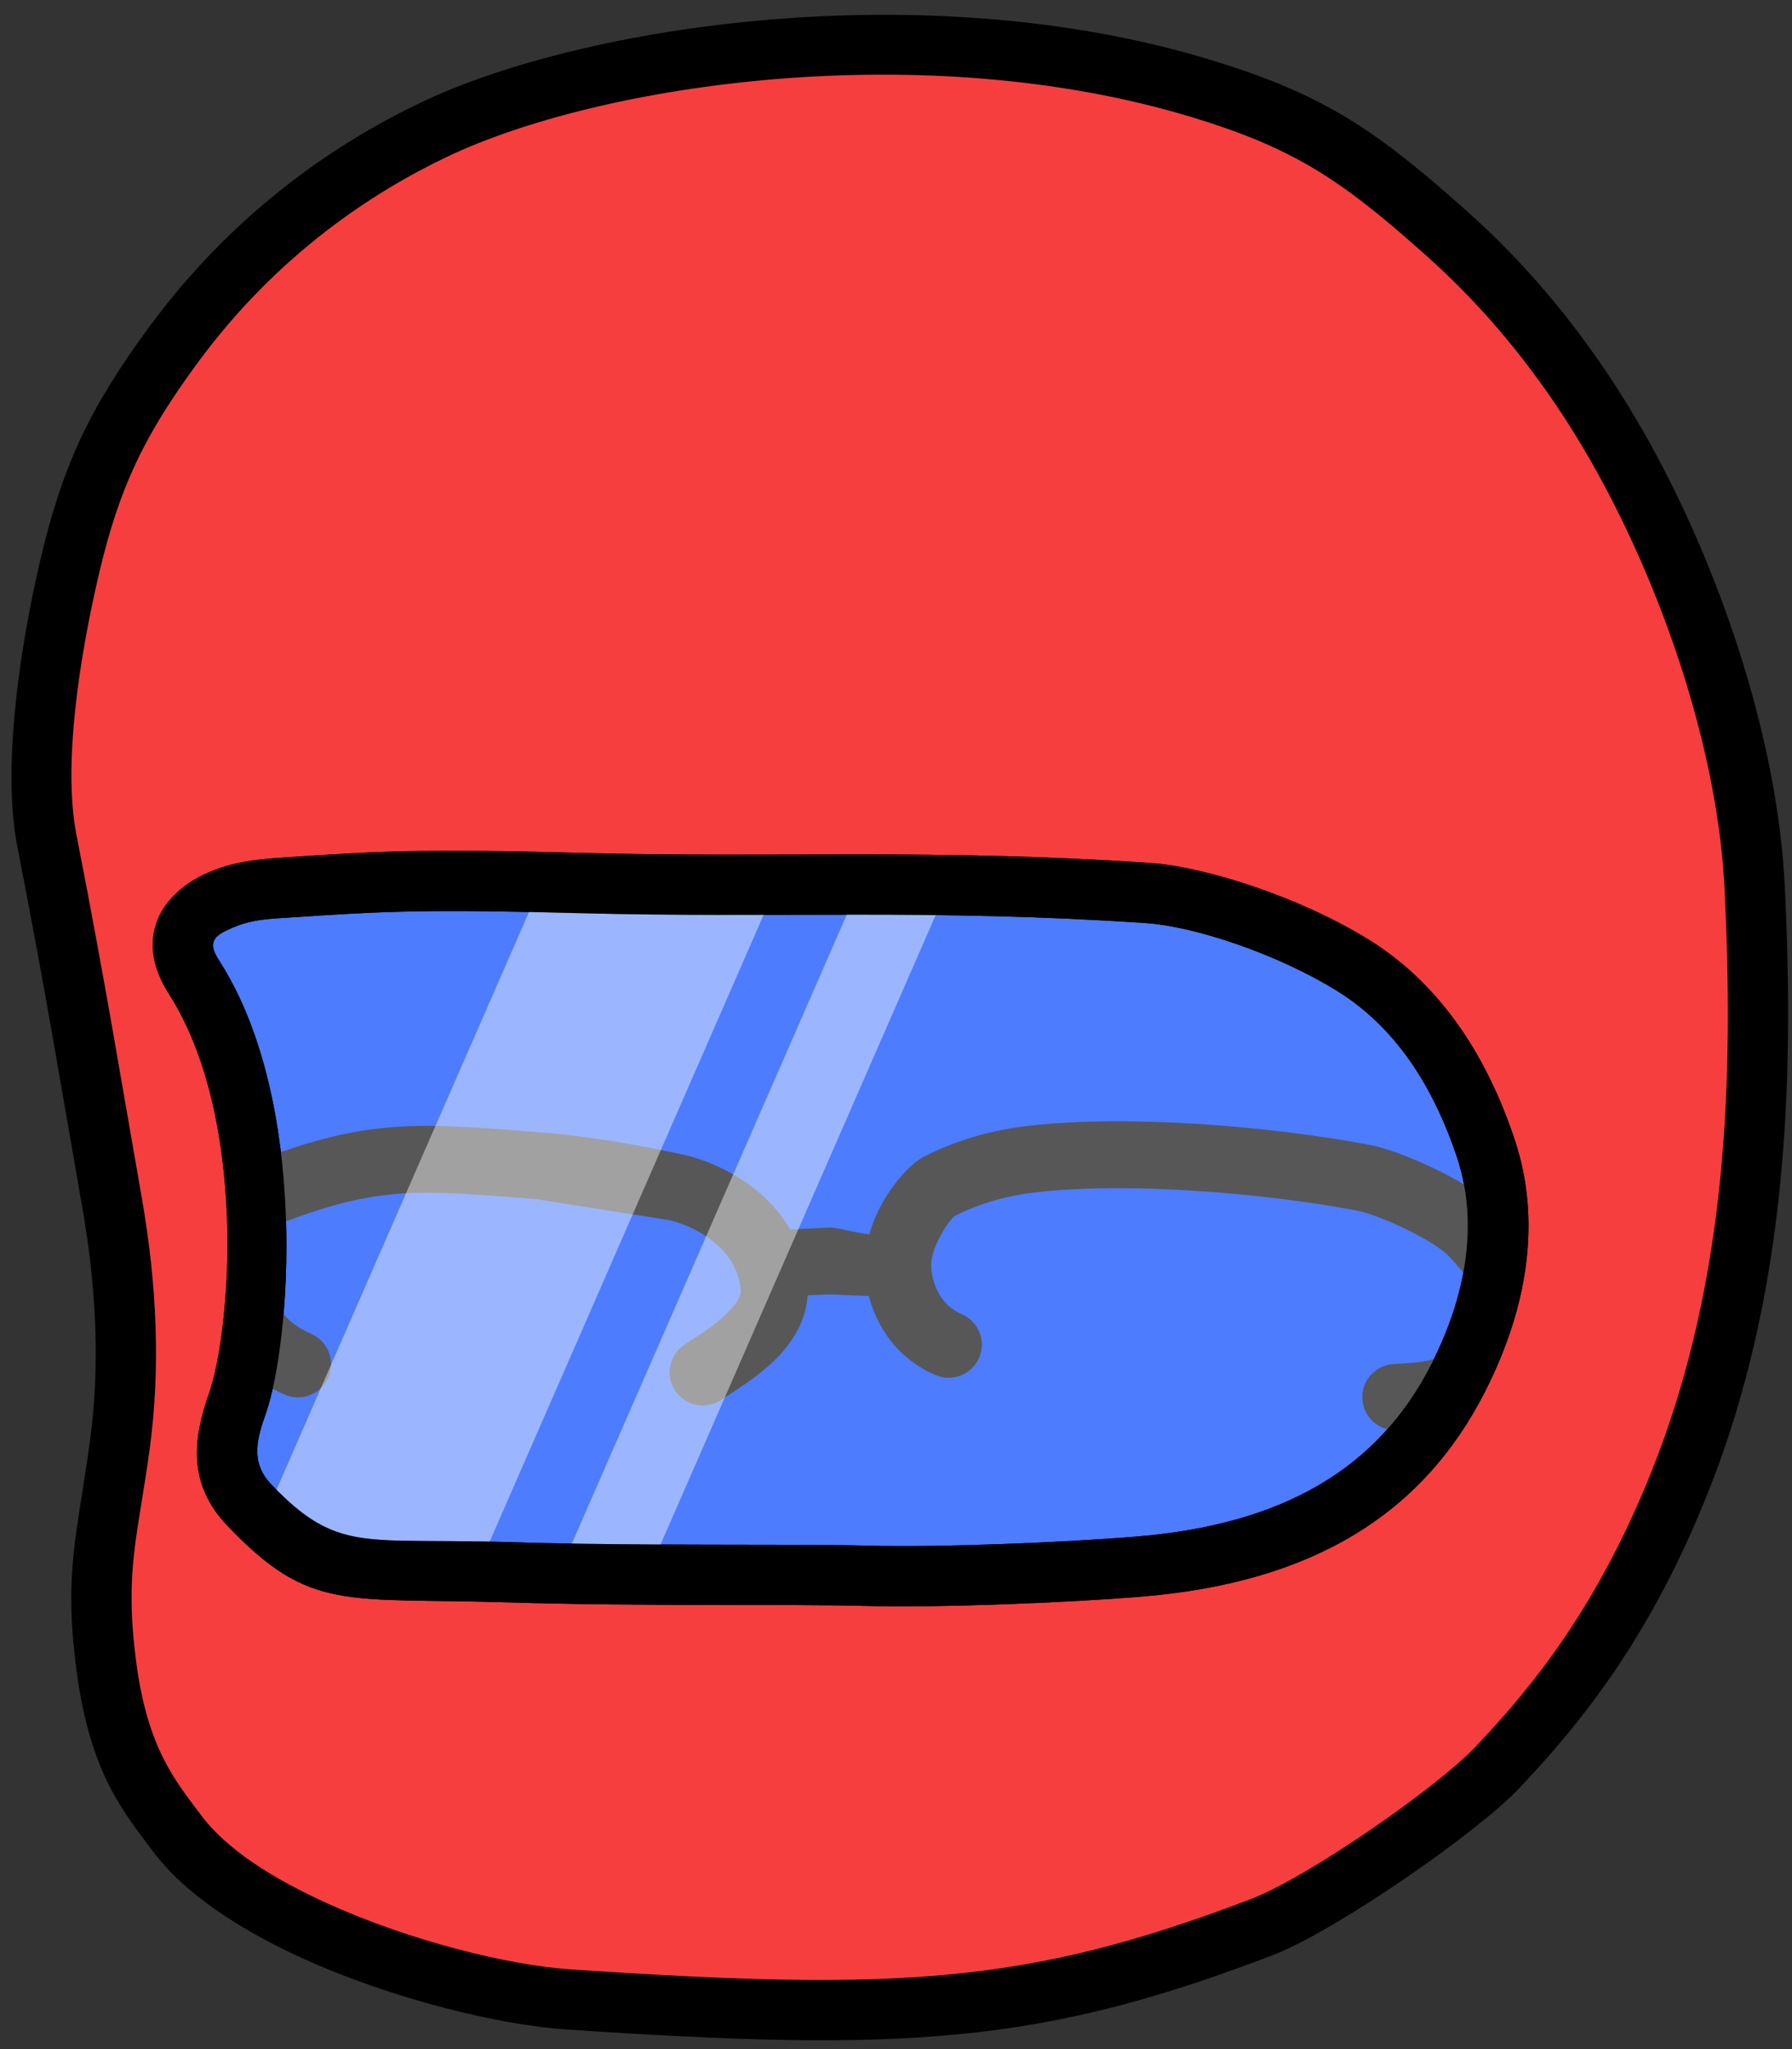 <?xml version="1.0" encoding="UTF-8" standalone="no"?>
<!DOCTYPE svg PUBLIC "-//W3C//DTD SVG 1.1//EN" "http://www.w3.org/Graphics/SVG/1.1/DTD/svg11.dtd">
<svg viewBox="0 0 119 136" version="1.1" xmlns="http://www.w3.org/2000/svg" xmlns:xlink="http://www.w3.org/1999/xlink" xml:space="preserve" xmlns:serif="http://www.serif.com/" style="fill-rule:evenodd;clip-rule:evenodd;stroke-linejoin:round;stroke-miterlimit:2;">
    <rect x="0" y="0" width="119" height="136" fill="#333333" stroke="none"/>
    <g transform="matrix(1,0,0,1,-308,-5)">
        <g transform="matrix(1.401,0,0,1.192,-684.551,-1.273)">
            <g id="head-left" transform="matrix(-0.361,0,0,0.446,832.831,-28.91)">
                <g transform="matrix(-1.061,0,0,0.972,466.815,12.1)">
                    <path d="M168.933,83.048C159.429,87.761 147.175,96.024 136.912,110.411C129.727,120.483 126.485,127.624 123.846,139.352C121.326,150.556 119.292,164.967 121.063,174.353C124.686,193.55 126.509,205.375 129.111,220.742C130.992,231.844 131.357,242.141 130.111,251.794C128.596,263.539 126.894,268.095 128.398,280.188C129.933,292.531 133.752,297.099 137.211,301.901C145.984,314.077 172.542,322.271 185.503,323.176C226.946,326.073 243.262,325.046 271.372,313.915C278.784,310.98 295.486,298.922 300.446,293.518C308.188,285.084 316.333,274.417 323.137,256.728C332.748,231.743 333.569,205.235 332.41,180.443C331.579,162.684 325.167,142.545 316.926,126.601C307.365,108.103 296.62,98.487 292.7,94.904C282.68,85.743 276.445,81.682 263.772,77.703C229.613,66.977 188.471,73.358 168.933,83.048Z" style="fill:rgb(246,62,63);"/>
                    <path d="M167.325,79.557C157.409,84.475 144.623,93.097 133.915,108.109C126.377,118.675 122.983,126.169 120.215,138.472C117.579,150.193 115.551,165.277 117.404,175.096C121.021,194.263 122.841,206.069 125.439,221.412C127.248,232.091 127.614,241.995 126.416,251.28C124.846,263.441 123.142,268.163 124.7,280.683C126.363,294.056 130.477,299.016 134.225,304.217C138.045,309.52 144.897,314.228 152.727,317.913C163.958,323.198 177.156,326.471 185.253,327.037C227.461,329.987 244.072,328.867 272.701,317.53C280.461,314.457 297.954,301.844 303.146,296.187C311.148,287.47 319.567,276.445 326.6,258.162C336.416,232.644 337.319,205.577 336.134,180.256C335.278,161.958 328.702,141.199 320.212,124.773C310.327,105.647 299.218,95.706 295.165,92.001C284.669,82.405 278.128,78.168 264.852,74C229.724,62.969 187.418,69.592 167.325,79.557ZM170.541,86.539C189.525,77.124 229.503,70.985 262.692,81.406C274.763,85.197 280.692,89.082 290.236,97.807C294.022,101.269 304.403,110.559 313.64,128.43C321.631,143.89 327.88,163.41 328.685,180.631C329.82,204.893 329.079,230.843 319.674,255.293C313.098,272.389 305.228,282.699 297.747,290.85C293.019,296 277.107,307.503 270.043,310.3C242.452,321.225 226.43,322.159 185.754,319.316C178.296,318.795 166.152,315.733 155.807,310.865C149.253,307.781 143.395,304.022 140.197,299.584C137.026,295.183 133.503,291.006 132.096,279.693C130.645,268.028 132.345,263.637 133.807,252.307C135.1,242.287 134.736,231.598 132.784,220.072C130.177,204.681 128.351,192.837 124.722,173.609C123.033,164.656 125.074,150.918 127.478,140.232C129.986,129.079 133.076,122.291 139.909,112.713C149.726,98.95 161.45,91.048 170.541,86.539Z"/>
                </g>
                <g id="goggles" transform="matrix(1.198,0.009,-0.009,1.198,-5.725,-16.659)">
                    <g transform="matrix(-0.886,0.014,0.01,0.633,393.699,64.539)">
                        <path d="M141.64,163.138C138.675,165.051 135.553,168.855 138.891,175.696C149.478,197.391 147.468,234.69 144.635,245.724C143.18,251.39 142.363,257.132 146.179,262.38C155.731,275.518 159.734,272.554 178.455,273.114C194.621,273.597 213.258,272.954 222.577,273.178C231.553,273.394 247.291,272.392 256.542,271.243C275.729,268.859 288.513,258.74 295.625,239.682C303.1,219.648 299.87,205.957 298.568,201.089C295.877,191.024 291.136,179.24 282.173,171.992C274.135,165.493 263.137,160.892 256.772,160.394C230.144,158.309 210.997,160.149 186.388,159.562C167.952,159.123 162.47,159.473 150.481,160.698C147.693,160.983 144.673,161.182 141.64,163.138Z" style="fill:rgb(77,124,254);"/>
                        <path d="M140.015,158.675C137.265,160.449 134.639,163.533 133.923,167.794C133.447,170.631 133.702,174.175 135.763,178.399C145.698,198.759 143.766,233.769 141.107,244.124C139.205,251.531 138.509,258.97 143.498,265.83C153.853,280.072 158.075,277.466 178.369,278.073C194.54,278.556 213.184,277.913 222.507,278.138C231.592,278.356 247.522,277.345 256.886,276.181C277.596,273.608 291.288,262.455 298.964,241.885C307.186,219.851 303.513,204.778 302.082,199.424C299.145,188.441 293.892,175.662 284.112,167.753C275.536,160.818 263.785,155.974 256.994,155.442C230.309,153.353 211.12,155.19 186.458,154.603C167.841,154.159 162.305,154.515 150.198,155.753C146.981,156.081 143.514,156.418 140.015,158.675ZM143.264,167.601C145.831,165.945 148.404,165.885 150.764,165.644C162.635,164.43 168.064,164.087 186.319,164.522C210.874,165.107 229.98,163.265 256.55,165.346C262.489,165.81 272.735,170.167 280.235,176.232C288.38,182.818 292.61,193.607 295.055,202.755C296.227,207.137 299.015,219.445 292.285,237.479C285.738,255.025 273.863,264.109 256.198,266.304C247.06,267.439 231.514,268.432 222.648,268.219C213.332,267.995 194.701,268.638 178.542,268.155C172.912,267.987 168.61,268.136 165.087,268.072C158.032,267.944 154.612,266.841 148.86,258.93C146.213,255.289 147.154,251.255 148.164,247.324C151.171,235.611 153.258,196.023 142.019,172.993C141.407,171.738 141.06,170.791 141.202,169.949C141.413,168.687 142.451,168.126 143.264,167.601Z"/>
                    </g>
                    <g transform="matrix(-1.652,0.013,0.012,1.569,801.983,63.878)">
                        <path d="M405.69,94.738C405.567,94.859 405.437,94.981 405.302,95.104C404.648,95.703 404.043,96.03 403.331,96.212C402.593,96.401 401.76,96.457 400.71,96.512C400.048,96.544 399.537,97.107 399.569,97.768C399.601,98.43 400.164,98.941 400.826,98.909C401.924,98.86 402.824,98.794 403.624,98.629C404.095,97.907 404.532,97.148 404.936,96.349C405.213,95.8 405.464,95.263 405.69,94.738ZM325.033,83.268C325.413,87.582 325.176,91.749 324.705,94.767C325.442,95.555 326.382,96.157 327.455,96.646C328.057,96.922 328.771,96.657 329.047,96.054C329.323,95.451 329.058,94.738 328.455,94.462C327.434,93.993 326.552,93.421 326.01,92.522C325.552,91.762 325.354,90.779 325.451,89.48C325.492,88.929 325.37,87.748 325.596,86.649C325.716,86.064 325.921,85.471 326.532,85.236C329.959,83.917 332.402,83.354 334.979,83.205C337.499,83.06 340.142,83.299 343.902,83.593L352.745,84.985C353.836,85.217 355.341,85.849 356.53,86.957C357.46,87.823 358.195,88.992 358.327,90.514C358.391,91.24 358.011,91.872 357.535,92.434C356.448,93.716 354.781,94.635 354.126,95.101C353.584,95.482 353.454,96.231 353.835,96.773C354.216,97.314 354.965,97.444 355.507,97.063C356.259,96.539 358.145,95.472 359.392,94.016C360.304,92.95 360.879,91.687 360.76,90.303C360.751,90.2 360.741,90.098 360.728,89.998L363.237,89.905C363.677,89.909 365.448,90.019 366.632,90.014C366.815,91.091 367.209,92.143 367.842,93.056C368.507,94.012 369.43,94.818 370.655,95.339C371.264,95.599 371.971,95.315 372.231,94.705C372.491,94.096 372.207,93.389 371.597,93.129C370.825,92.798 370.241,92.289 369.823,91.684C369.358,91.011 369.094,90.222 368.986,89.427C368.868,88.56 369.15,87.65 369.532,86.859C370.02,85.852 370.661,85.006 371.058,84.805C371.955,84.35 372.88,83.992 373.818,83.718C374.786,83.435 375.768,83.243 376.747,83.129C379.95,82.756 383.805,82.774 387.601,83.019C391.543,83.272 395.421,83.772 398.45,84.349C399.217,84.495 400.618,85.025 401.984,85.695C403.21,86.296 404.417,87.002 405.057,87.683C406.064,88.754 406.738,89.684 407.072,90.549C407.381,89.184 407.523,87.936 407.556,86.815C407.335,86.551 407.097,86.282 406.839,86.008C406.18,85.307 405.064,84.553 403.831,83.894C402.014,82.923 399.951,82.146 398.907,81.947C395.795,81.355 391.809,80.839 387.758,80.578C383.809,80.325 379.798,80.315 376.465,80.704C375.35,80.834 374.234,81.054 373.133,81.377C372.053,81.693 370.988,82.109 369.956,82.635C369.32,82.959 368.127,84.187 367.349,85.805C367.03,86.469 366.778,87.192 366.646,87.928L366.636,87.943C365.65,88.034 363.651,87.465 363.265,87.46L360.03,87.619C359.568,86.663 358.928,85.849 358.197,85.168C356.644,83.72 354.678,82.896 353.252,82.593C352.547,82.443 350.837,82.069 348.716,81.726C347.299,81.496 345.7,81.281 344.093,81.155C339.245,80.776 336.176,80.506 332.932,80.949C330.771,81.244 328.531,81.851 325.655,82.96C325.43,83.047 325.223,83.15 325.033,83.268Z" style="fill:rgb(87,87,87);stroke:rgb(87,87,87);stroke-width:2px;"/>
                    </g>
                    <g transform="matrix(-1.652,0.013,0.012,1.569,801.983,63.878)">
                        <path d="M344.153,63.517L325.684,105.831C329.754,109.702 332.194,109.169 339.827,109.277L359.729,63.679C355.506,63.692 351.224,63.696 346.58,63.575C345.72,63.553 344.914,63.534 344.153,63.517Z" style="fill:white;fill-opacity:0.44;"/>
                    </g>
                    <g transform="matrix(-1.652,0.013,0.012,1.569,801.983,63.878)">
                        <path d="M365.242,63.665L345.278,109.404C347.235,109.44 349.218,109.46 351.16,109.471L371.138,63.7C369.138,63.672 367.182,63.664 365.242,63.665Z" style="fill:white;fill-opacity:0.44;"/>
                    </g>
                    <g transform="matrix(-0.886,0.014,0.01,0.633,393.699,64.539)">
                        <path d="M140.015,158.675C137.265,160.449 134.639,163.533 133.923,167.794C133.447,170.631 133.702,174.175 135.763,178.399C145.698,198.759 143.766,233.769 141.107,244.124C139.205,251.531 138.509,258.97 143.498,265.83C153.853,280.072 158.075,277.466 178.369,278.073C194.54,278.556 213.184,277.913 222.507,278.138C231.592,278.356 247.522,277.345 256.886,276.181C277.596,273.608 291.288,262.455 298.964,241.885C307.186,219.851 303.513,204.778 302.082,199.424C299.145,188.441 293.892,175.662 284.112,167.753C275.536,160.818 263.785,155.974 256.994,155.442C230.309,153.353 211.12,155.19 186.458,154.603C167.841,154.159 162.305,154.515 150.198,155.753C146.981,156.081 143.514,156.418 140.015,158.675ZM143.264,167.601C145.831,165.945 148.404,165.885 150.764,165.644C162.635,164.43 168.064,164.087 186.319,164.522C210.874,165.107 229.98,163.265 256.55,165.346C262.489,165.81 272.735,170.167 280.235,176.232C288.38,182.818 292.61,193.607 295.055,202.755C296.227,207.137 299.015,219.445 292.285,237.479C285.738,255.025 273.863,264.109 256.198,266.304C247.06,267.439 231.514,268.432 222.648,268.219C213.332,267.995 194.701,268.638 178.542,268.155C172.912,267.987 168.61,268.136 165.087,268.072C158.032,267.944 154.612,266.841 148.86,258.93C146.213,255.289 147.154,251.255 148.164,247.324C151.171,235.611 153.258,196.023 142.019,172.993C141.407,171.738 141.06,170.791 141.202,169.949C141.413,168.687 142.451,168.126 143.264,167.601Z"/>
                    </g>
                </g>
            </g>
        </g>
    </g>
</svg>
